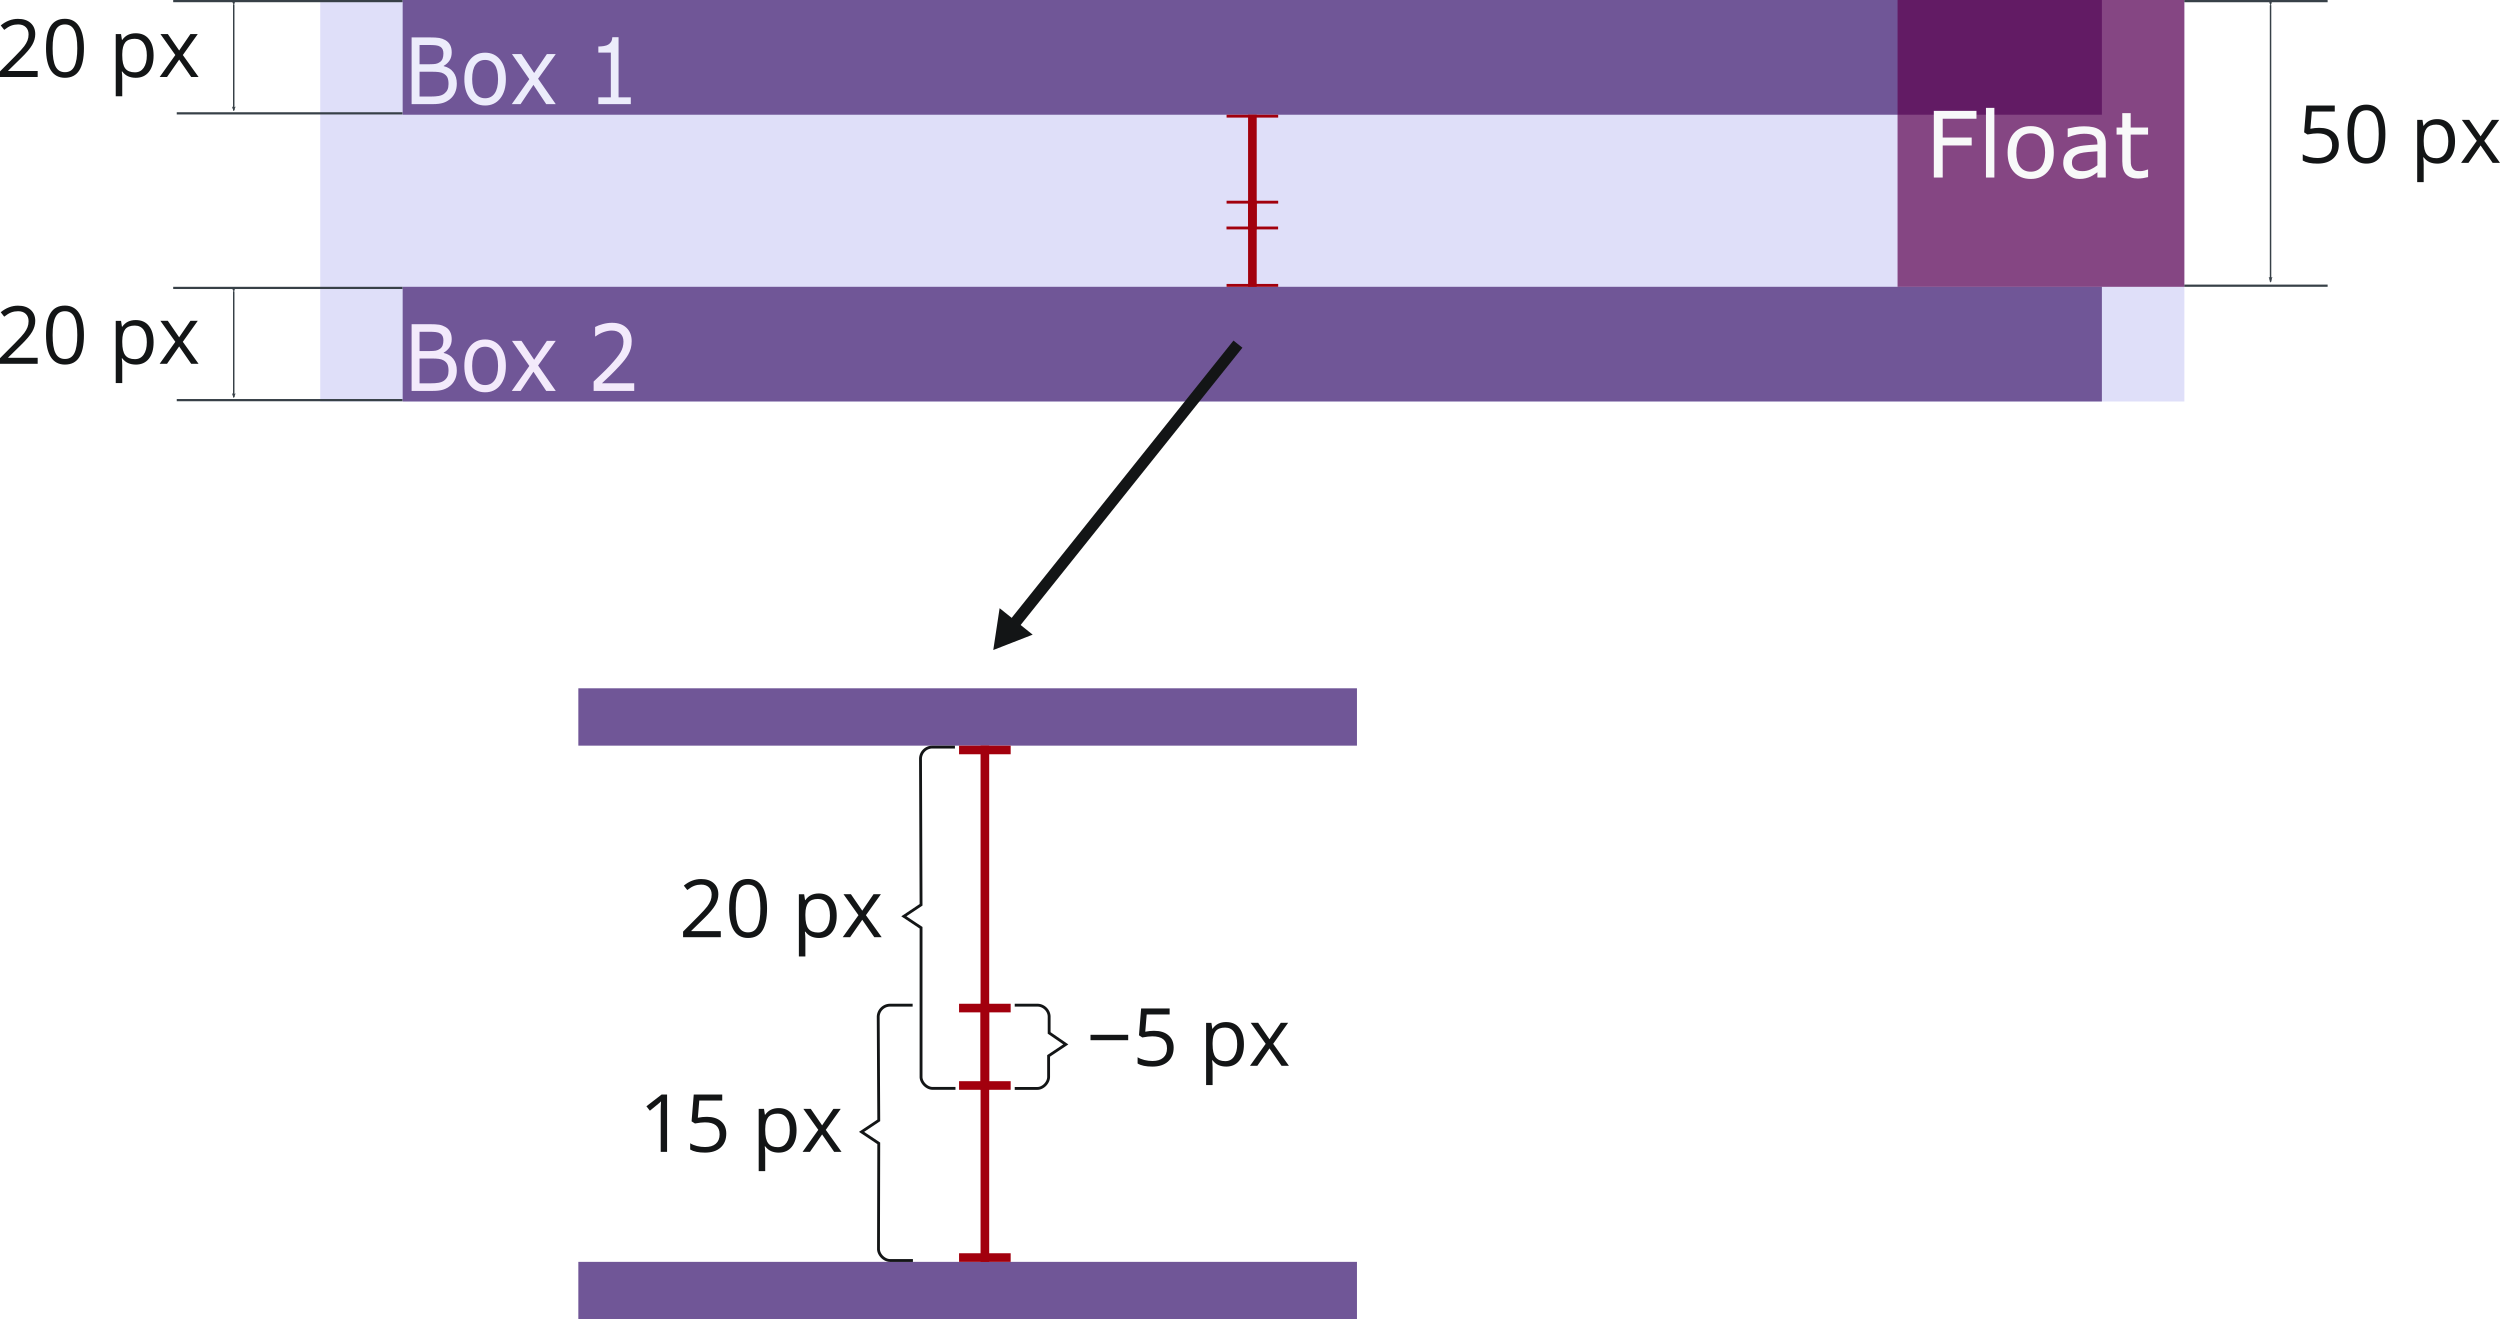 <svg xmlns="http://www.w3.org/2000/svg" viewBox="0 0 115.322 60.854" height="230" width="435.863"><defs><marker id="e" refX="0" refY="0" orient="auto" overflow="visible"><path d="M2.308 0l-3.46 2v-4z" fill="#131516" fill-rule="evenodd" stroke="#131516" stroke-width=".533"/></marker><marker id="a" refX="0" refY="0" orient="auto" overflow="visible"><path d="M10.69 4.437L-1.328.017 10.69-4.401c-1.92 2.61-1.909 6.18 0 8.84z" fill="#374047" fill-rule="evenodd" stroke="#374047" stroke-width=".688" stroke-linejoin="round"/></marker><marker orient="auto" refY="0" refX="0" id="b" overflow="visible"><path d="M-10.69-4.437L1.328-.017-10.69 4.401c1.92-2.61 1.909-6.18 0-8.84z" fill="#374047" fill-rule="evenodd" stroke="#374047" stroke-width=".688" stroke-linejoin="round"/></marker><marker id="c" refX="0" refY="0" orient="auto" overflow="visible"><path d="M10.69 4.437L-1.328.017 10.69-4.401c-1.92 2.61-1.909 6.18 0 8.84z" fill="#374047" fill-rule="evenodd" stroke="#374047" stroke-width=".688" stroke-linejoin="round"/></marker><marker orient="auto" refY="0" refX="0" id="d" overflow="visible"><path d="M-10.69-4.437L1.328-.017-10.69 4.401c1.92-2.61 1.909-6.18 0-8.84z" fill="#374047" fill-rule="evenodd" stroke="#374047" stroke-width=".688" stroke-linejoin="round"/></marker></defs><path d="M14.772 0h85.99v18.52h-85.99z" fill="#dfdff9"/><path d="M18.575 0h78.383v5.292H18.575z" fill="#705697"/><g style="line-height:1.25" aria-label="Box 1" font-weight="400" font-size="4.013" font-family="sans-serif" letter-spacing="0" word-spacing="0" fill="#ececfb" stroke-width=".265"><path d="M21.072 3.856q0 .23-.078.406-.078.175-.21.289-.156.136-.343.194-.186.058-.474.058h-.98V1.725h.818q.303 0 .454.025.15.025.288.103.152.09.22.23.07.138.07.333 0 .219-.1.374-.101.153-.268.246v.016q.28.064.442.275.161.21.161.53zm-.618-1.387q0-.111-.034-.188-.033-.076-.107-.124-.088-.055-.212-.068-.125-.014-.309-.014h-.438v.888h.476q.172 0 .275-.018.102-.02.189-.083.087-.062.123-.159.037-.1.037-.234zm.236 1.404q0-.186-.05-.296-.05-.11-.183-.186-.089-.051-.217-.066-.126-.016-.308-.016h-.578v1.145h.487q.241 0 .395-.027.155-.029.253-.103.104-.081.152-.184.049-.104.049-.267zM23.335 3.65q0 .564-.26.89-.26.327-.697.327-.44 0-.7-.326-.258-.327-.258-.891 0-.565.258-.891.26-.329.7-.329.437 0 .697.329.26.326.26.89zm-.36 0q0-.449-.159-.666-.157-.219-.438-.219-.284 0-.442.22-.156.216-.156.665 0 .434.158.66.158.222.44.222.279 0 .437-.22.16-.224.16-.662zM25.636 4.803h-.44l-.589-.887-.593.887h-.406l.81-1.151-.803-1.158h.44l.585.873.587-.873h.41l-.816 1.137zM29.098 4.803h-1.497V4.49h.576V2.426h-.576v-.281q.117 0 .251-.02.134-.023.202-.065.086-.051.134-.13.05-.08.058-.215h.288v2.774h.564z"/></g><path d="M18.575 13.23h78.383v5.29H18.575z" fill="#705697"/><g style="line-height:1.25" aria-label="Box 2" font-weight="400" font-size="4.013" font-family="sans-serif" letter-spacing="0" word-spacing="0" fill="#f3eafb" stroke-width=".265"><path d="M21.072 17.086q0 .23-.078.405-.078.175-.21.29-.156.136-.343.193-.186.058-.474.058h-.98v-3.078h.818q.303 0 .454.025.15.025.288.104.152.089.22.23.07.138.07.332 0 .219-.1.374-.101.153-.268.246v.017q.28.064.442.274.161.21.161.53zm-.618-1.387q0-.112-.034-.188-.033-.077-.107-.125-.088-.055-.212-.068-.125-.014-.309-.014h-.438v.889h.476q.172 0 .275-.019.102-.02.189-.083.087-.062.123-.159.037-.099.037-.233zm.236 1.403q0-.186-.05-.295-.05-.11-.183-.186-.089-.052-.217-.067-.126-.016-.308-.016h-.578v1.145h.487q.241 0 .395-.027.155-.029.253-.103.104-.08.152-.184.049-.104.049-.267zM23.335 16.879q0 .564-.26.89-.26.327-.697.327-.44 0-.7-.326-.258-.327-.258-.891 0-.564.258-.891.26-.329.7-.329.437 0 .697.329.26.327.26.89zm-.36 0q0-.449-.159-.666-.157-.219-.438-.219-.284 0-.442.22-.156.216-.156.665 0 .434.158.66.158.223.44.223.279 0 .437-.222.16-.223.16-.661zM25.636 18.032h-.44l-.589-.886-.593.886h-.406l.81-1.151-.803-1.158h.44l.585.873.587-.873h.41l-.816 1.137zM29.256 18.032h-1.872V17.6l.39-.372q.197-.186.366-.37.357-.384.488-.61.132-.227.132-.49 0-.24-.143-.374-.14-.136-.395-.136-.17 0-.366.066-.197.066-.385.203h-.018v-.434q.132-.073.35-.133.222-.06.428-.06.425 0 .667.23.241.227.241.618 0 .176-.04.329-.04.15-.118.287-.072.128-.17.252-.097.124-.236.275-.2.217-.41.422l-.397.376h1.488z"/></g><path d="M87.532 0h13.23v13.23h-13.23z" fill="#5c004e" fill-opacity=".686"/><g style="line-height:1.25" aria-label="Float" font-weight="400" font-size="4.233" font-family="sans-serif" letter-spacing="0" word-spacing="0" fill="#f8f9f9" stroke-width=".265"><path d="M91.172 5.477h-1.557v.868h1.337v.364h-1.337V8.19h-.41V5.113h1.967zM91.998 8.19h-.388V4.975h.388zM94.74 7.037q0 .565-.29.891-.29.327-.775.327-.49 0-.78-.327-.287-.326-.287-.89 0-.565.287-.892.29-.328.78-.328.486 0 .775.328.29.327.29.891zm-.402 0q0-.448-.175-.665-.176-.22-.488-.22-.317 0-.492.22-.174.217-.174.665 0 .434.176.66.176.223.49.223.31 0 .486-.221.177-.223.177-.662zM97.137 8.19h-.386v-.245q-.052.035-.141.099-.087.062-.17.1-.097.047-.223.078-.126.033-.295.033-.312 0-.53-.207-.217-.207-.217-.527 0-.263.112-.424.114-.163.323-.256.21-.093.506-.126.296-.033.635-.05v-.06q0-.132-.048-.219-.046-.087-.132-.136-.083-.048-.199-.064-.116-.017-.242-.017-.153 0-.34.041-.189.04-.39.116h-.02v-.395q.114-.03.329-.068.215-.037.423-.037.244 0 .424.041.182.04.314.137.13.095.199.246.068.15.068.374zm-.386-.568V6.98q-.178.01-.42.031-.24.021-.38.06-.168.048-.271.15-.104.098-.104.274 0 .199.12.3.12.1.366.1.205 0 .374-.08.17-.08.315-.192zM99.088 8.17q-.11.029-.24.048-.128.018-.229.018-.353 0-.537-.19-.184-.19-.184-.61V6.208h-.263v-.326h.263v-.664h.388v.664h.802v.326h-.802v1.053q0 .181.008.285.008.101.058.19.046.083.124.122.08.037.244.037.095 0 .199-.027.103-.029.148-.047h.021z"/></g><g fill="#a2000d"><path d="M56.576 10.451h2.381v.132h-2.38zM56.58 5.292h2.381v.132h-2.38z"/><path d="M57.97 5.292v5.291h-.398V5.292z"/></g><g fill="#a2000d"><path d="M56.58 13.097h2.381v.132h-2.38zM56.58 9.26h2.381v.133h-2.38z"/><path d="M57.97 9.26v3.97h-.398V9.26z"/></g><path d="M15.875 31.094H7.937" transform="matrix(1.333 0 0 1 -2.591 -31.043)" fill="#374047" stroke="#374047" stroke-width=".102"/><path d="M15.875 31.094H7.937" transform="matrix(1.312 0 0 .984 -2.26 -25.368)" fill="#374047" stroke="#374047" stroke-width=".104"/><path d="M6.615 31.094v5.291" transform="matrix(.993 0 0 .923 4.213 -28.49)" fill="#374047" stroke="#374047" stroke-width=".068" marker-start="url(#a)" marker-end="url(#b)"/><g style="line-height:1.25" aria-label="20 px" font-weight="400" font-size="3.704" font-family="Open Sans" letter-spacing="0" word-spacing="0" fill="#131516" stroke-width=".265"><path style="-inkscape-font-specification:'Open Sans'" d="M1.738 3.552H0v-.258l.696-.7q.319-.322.42-.46.101-.137.152-.267.05-.13.05-.28 0-.212-.128-.335-.128-.125-.356-.125-.165 0-.313.054-.147.055-.327.197l-.16-.204Q.4.87.83.87q.373 0 .584.192.212.19.212.512 0 .251-.141.497t-.528.622l-.579.566v.015h1.36zM3.872 2.227q0 .685-.217 1.023-.215.339-.66.339-.427 0-.65-.346-.222-.347-.222-1.016 0-.691.216-1.026.215-.334.656-.334.43 0 .653.349.224.349.224 1.01zm-1.445 0q0 .577.136.84t.432.263q.3 0 .434-.266.136-.268.136-.837 0-.57-.136-.834-.134-.266-.434-.266-.296 0-.432.262-.136.26-.136.838zM6.262 3.589q-.194 0-.355-.07-.159-.073-.268-.222h-.021q.021.174.021.33v.815h-.3V1.57h.244l.042.271h.014q.116-.162.27-.235.154-.072.353-.072.394 0 .607.27.216.269.216.755 0 .489-.22.76-.216.27-.603.27zm-.044-1.8q-.304 0-.44.168-.135.168-.139.536v.066q0 .418.14.6.139.178.446.178.257 0 .402-.208.146-.208.146-.573 0-.37-.146-.568-.145-.199-.409-.199zM8.088 2.538L7.4 1.57h.342l.523.76.52-.76h.339l-.69.968.726 1.014h-.34l-.555-.803-.56.803h-.34z"/></g><path d="M15.875 31.094H7.937" transform="matrix(.833 0 0 .625 94.147 -6.255)" fill="#374047" stroke="#374047" stroke-width=".164"/><path d="M15.875 31.094H7.937" transform="matrix(.833 0 0 .625 94.147 -19.382)" fill="#374047" stroke="#374047" stroke-width=".164"/><g style="line-height:1.25" aria-label="50 px" font-weight="400" font-size="3.704" font-family="Open Sans" letter-spacing="0" word-spacing="0" fill="#131516" stroke-width=".265"><path style="-inkscape-font-specification:'Open Sans'" d="M106.99 5.897q.417 0 .656.208.24.206.24.566 0 .41-.262.644-.26.233-.72.233-.446 0-.681-.143v-.289q.126.081.314.128.189.046.371.046.319 0 .494-.15.177-.15.177-.435 0-.553-.678-.553-.172 0-.46.052l-.155-.099.1-1.237h1.314v.277h-1.058l-.067.794q.208-.042.415-.042zM110.035 6.186q0 .686-.217 1.024-.215.338-.66.338-.427 0-.65-.345-.222-.347-.222-1.017 0-.69.216-1.025.215-.335.656-.335.43 0 .653.35.224.348.224 1.01zm-1.445 0q0 .577.136.841.136.263.432.263.3 0 .434-.266.136-.268.136-.838t-.136-.833q-.134-.266-.434-.266-.296 0-.432.262-.136.26-.136.837zM112.425 7.548q-.194 0-.355-.07-.159-.073-.268-.22h-.021q.021.173.021.328v.816h-.3V5.53h.244l.042.271h.014q.116-.163.27-.235.154-.072.353-.072.394 0 .607.27.216.269.216.755 0 .489-.22.76-.216.27-.603.27zm-.044-1.8q-.304 0-.44.169-.135.168-.139.535v.067q0 .418.14.599.139.179.446.179.257 0 .402-.208.147-.208.147-.573 0-.371-.147-.568-.145-.2-.409-.2zM114.251 6.497l-.689-.967h.342l.523.76.52-.76h.339l-.69.967.726 1.015h-.34l-.555-.803-.56.803h-.34z"/></g><path d="M6.615 31.094v5.291" transform="matrix(2.068 0 0 2.412 91.058 -74.762)" fill="#374047" stroke="#374047" stroke-width=".033" marker-start="url(#c)" marker-end="url(#d)"/><path d="M15.875 31.094H7.937" transform="matrix(1.333 0 0 1 -2.591 -17.813)" fill="#374047" stroke="#374047" stroke-width=".102"/><path d="M15.875 31.094H7.937" transform="matrix(1.312 0 0 .984 -2.26 -12.139)" fill="#374047" stroke="#374047" stroke-width=".104"/><path d="M6.615 31.094v5.291" transform="matrix(.993 0 0 .923 4.213 -15.26)" fill="#374047" stroke="#374047" stroke-width=".068" marker-start="url(#a)" marker-end="url(#b)"/><g style="line-height:1.25" aria-label="20 px" font-weight="400" font-size="3.704" font-family="Open Sans" letter-spacing="0" word-spacing="0" fill="#131516" stroke-width=".265"><path style="-inkscape-font-specification:'Open Sans'" d="M1.738 16.782H0v-.259l.696-.7q.319-.322.42-.46.101-.137.152-.267.05-.13.05-.28 0-.212-.128-.335-.128-.125-.356-.125-.165 0-.313.054-.147.055-.327.198l-.16-.205Q.4 14.1.83 14.1q.373 0 .584.192.212.19.212.512 0 .251-.141.497t-.528.623l-.579.566v.014h1.36zM3.872 15.456q0 .685-.217 1.024-.215.338-.66.338-.427 0-.65-.346-.222-.347-.222-1.016 0-.691.216-1.026.215-.334.656-.334.43 0 .653.349.224.349.224 1.01zm-1.445 0q0 .577.136.84t.432.263q.3 0 .434-.266.136-.267.136-.837t-.136-.834q-.134-.266-.434-.266-.296 0-.432.262-.136.26-.136.838zM6.262 16.818q-.194 0-.355-.07-.159-.073-.268-.221h-.021q.021.173.021.329v.815h-.3V14.8h.244l.042.272h.014q.116-.163.27-.236.154-.072.353-.072.394 0 .607.27.216.27.216.756 0 .488-.22.76-.216.269-.603.269zm-.044-1.8q-.304 0-.44.168-.135.169-.139.536v.067q0 .417.14.598.139.18.446.18.257 0 .402-.209.146-.208.146-.573 0-.37-.146-.568-.145-.199-.409-.199zM8.088 15.767l-.689-.968h.342l.523.76.52-.76h.339l-.69.968.726 1.015h-.34l-.555-.803-.56.803h-.34z"/></g><path d="M26.678 31.75h35.917v2.646H26.678zM26.678 58.208h35.917v2.646H26.678z" fill="#705697"/><path d="M64.823 63.637L54.24 76.867" fill="#131516" stroke="#131516" stroke-width=".529" marker-end="url(#e)" transform="translate(-7.718 -47.762)"/><g><g fill="#a2000d"><path d="M44.24 49.874h2.381v.397H44.24zM44.24 34.396h2.381v.397H44.24z"/><path d="M45.63 34.396V50.27h-.398V34.396z"/></g><g fill="#a2000d"><path d="M44.24 57.811h2.381v.397H44.24zM44.24 46.302h2.381v.397H44.24z"/><path d="M45.63 46.302v11.906h-.398V46.302z"/></g><g style="line-height:1.25" aria-label="20 px" font-weight="400" font-size="3.704" font-family="Open Sans" letter-spacing="0" word-spacing="0" fill="#131516" stroke-width=".265"><path style="-inkscape-font-specification:'Open Sans'" d="M33.25 43.231H31.51v-.258l.696-.7q.319-.322.42-.46.101-.137.152-.267.05-.13.05-.28 0-.212-.128-.335-.128-.125-.356-.125-.165 0-.313.054-.147.054-.327.197l-.16-.204q.366-.304.796-.304.373 0 .584.192.212.19.212.512 0 .251-.141.497t-.528.622l-.579.566v.015h1.36zM35.383 41.906q0 .685-.217 1.023-.215.339-.66.339-.427 0-.65-.346-.222-.347-.222-1.016 0-.691.216-1.026.215-.335.656-.335.43 0 .653.35.224.349.224 1.01zm-1.445 0q0 .577.136.84t.432.263q.3 0 .434-.266.136-.268.136-.837 0-.57-.136-.834-.134-.266-.434-.266-.296 0-.432.262-.136.26-.136.838zM37.773 43.268q-.194 0-.355-.071-.159-.072-.267-.22h-.022q.022.173.022.329v.815h-.3V41.25h.243l.042.271h.015q.115-.162.269-.235.154-.072.353-.072.394 0 .607.27.216.269.216.755 0 .489-.22.76-.216.27-.603.27zm-.044-1.8q-.304 0-.44.168-.135.168-.138.535v.067q0 .418.139.6.14.178.447.178.256 0 .401-.208.147-.208.147-.573 0-.371-.147-.568-.145-.2-.409-.2zM39.6 42.217l-.69-.968h.342l.523.76.52-.76h.339l-.69.968.726 1.014h-.34l-.555-.803-.56.803h-.34z"/></g><g style="line-height:1.25" aria-label="15 px" font-weight="400" font-size="3.704" font-family="Open Sans" letter-spacing="0" word-spacing="0" fill="#131516" stroke-width=".265"><path style="-inkscape-font-specification:'Open Sans'" d="M30.771 53.133h-.293V51.25q0-.236.015-.445-.038.038-.085.08-.047.04-.43.352l-.16-.206.7-.541h.253zM32.605 51.518q.418 0 .657.208.24.206.24.566 0 .41-.262.644-.26.233-.72.233-.446 0-.682-.143v-.289q.127.081.315.129.188.045.37.045.32 0 .495-.15.177-.15.177-.435 0-.553-.678-.553-.172 0-.46.052l-.155-.099.1-1.237h1.314v.277h-1.058l-.067.794q.208-.042.414-.042zM35.92 53.17q-.193 0-.354-.071-.159-.073-.268-.22h-.021q.021.173.021.328v.816h-.3v-2.872h.244l.042.271h.014q.116-.163.27-.235.154-.072.353-.072.394 0 .607.27.216.269.216.755 0 .489-.22.76-.216.27-.603.27zm-.043-1.8q-.304 0-.44.168-.135.168-.139.535v.067q0 .418.14.599.139.179.446.179.257 0 .402-.208.146-.208.146-.573 0-.371-.146-.568-.145-.2-.409-.2zM37.747 52.119l-.689-.968h.342l.523.76.52-.76h.339l-.69.968.726 1.014h-.34l-.555-.803-.56.803h-.34z"/></g><path d="M44.05 34.462h-1.058a.548.548 0 00-.53.53l.025 6.746-.794.53.794.528v6.88c0 .259.265.529.53.529h1.058M42.099 46.368H41.04a.548.548 0 00-.529.53l.025 4.785-.794.529.794.529-.012 4.874c0 .259.265.529.53.529h1.058M46.808 46.368h1.058c.265 0 .53.237.53.53v.75l.768.529-.793.529v.971c0 .26-.253.53-.518.53h-1.045 0" fill="none" stroke="#131516" stroke-width=".132"/><g style="line-height:1.25" aria-label="−5 px" font-weight="400" font-size="3.704" font-family="Open Sans" letter-spacing="0" word-spacing="0" fill="#131516" stroke-width=".265"><path style="-inkscape-font-specification:'Open Sans'" d="M50.304 47.983v-.25h1.738v.25zM53.243 47.55q.418 0 .656.207.24.206.24.566 0 .411-.261.644-.26.234-.72.234-.447 0-.682-.143v-.29q.127.082.315.129.188.045.37.045.319 0 .494-.15.177-.15.177-.434 0-.554-.678-.554-.172 0-.46.053l-.155-.1.1-1.237h1.315v.277h-1.058l-.067.794q.208-.042.414-.042zM56.558 49.2q-.193 0-.354-.07-.16-.072-.268-.22h-.022q.022.173.022.329v.815h-.3v-2.872h.244l.041.271h.015q.116-.162.27-.235.153-.072.352-.072.394 0 .608.27.215.269.215.755 0 .489-.219.76-.217.27-.604.27zm-.043-1.799q-.304 0-.44.168-.135.168-.14.536v.066q0 .418.14.6.14.178.447.178.257 0 .401-.208.147-.208.147-.573 0-.37-.147-.568-.144-.199-.408-.199zM58.385 48.15l-.69-.968h.343l.522.76.521-.76h.338l-.689.968.726 1.014h-.34l-.556-.803-.56.803h-.34z"/></g></g></svg>